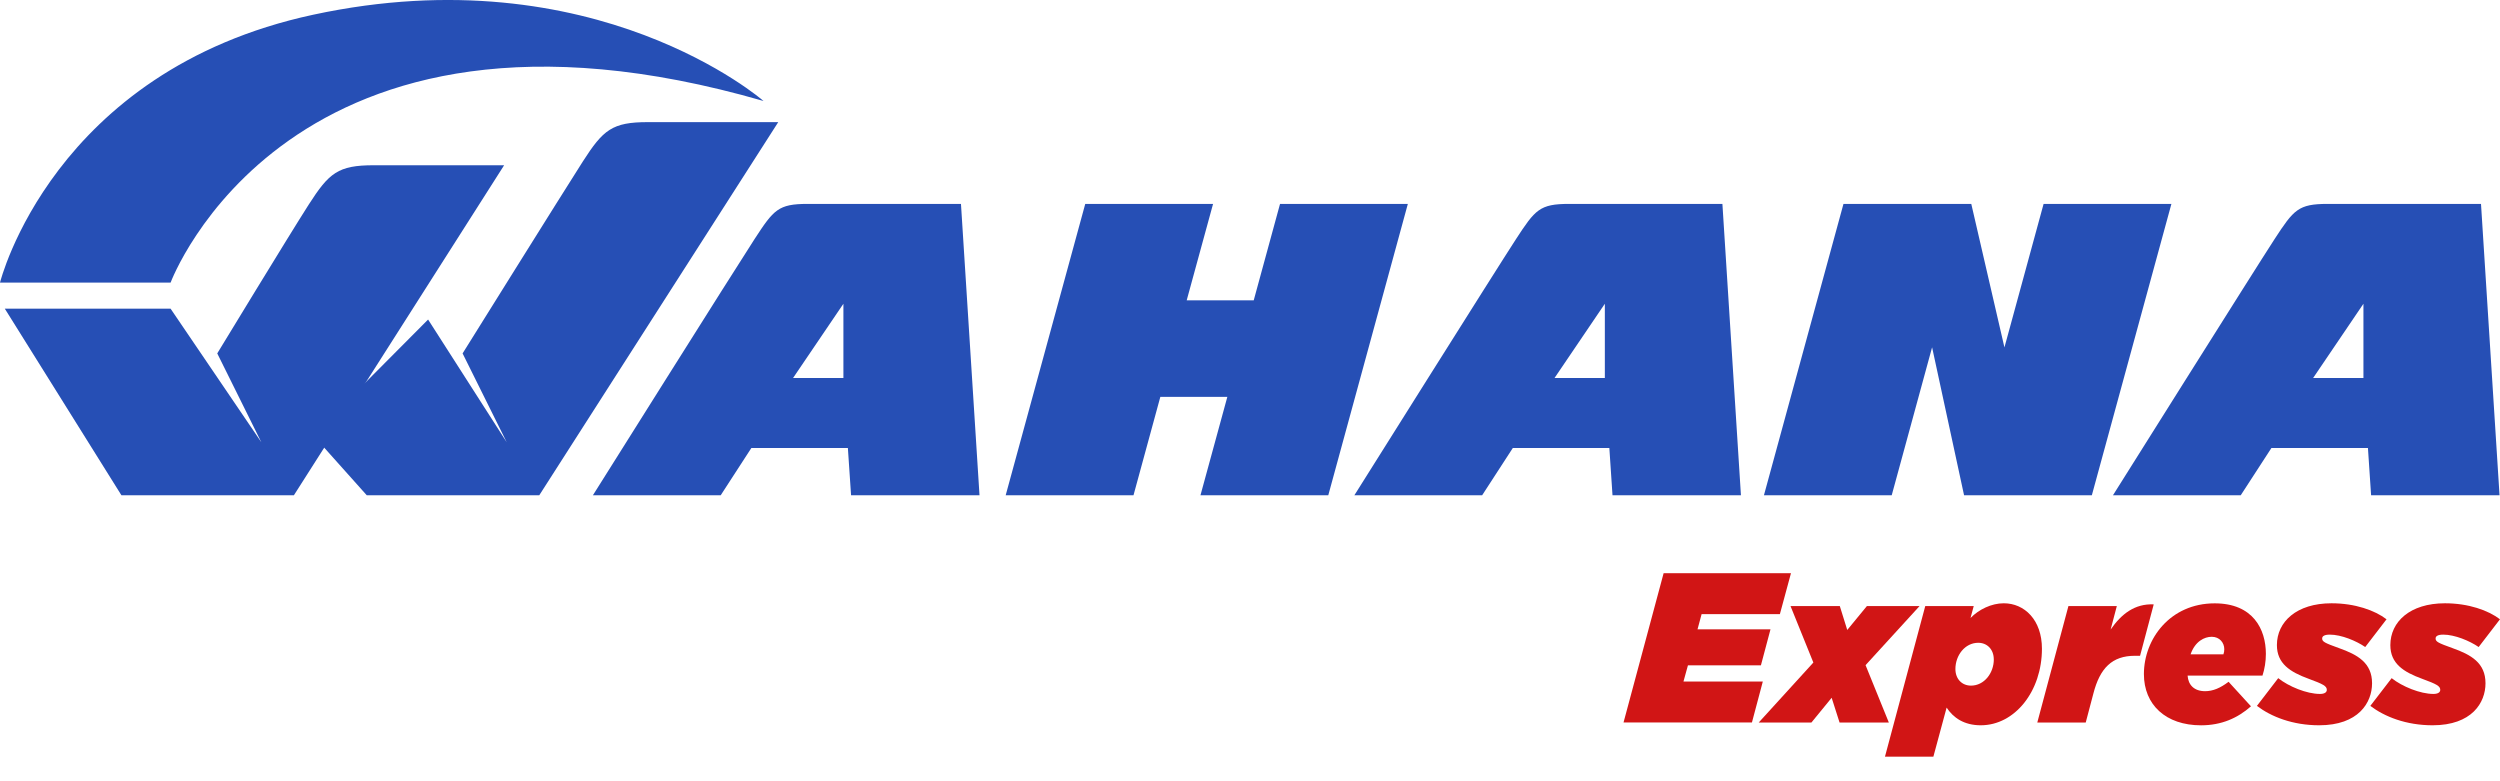 <svg width="80" height="25" viewBox="0 0 80 25" fill="none" xmlns="http://www.w3.org/2000/svg">
<g clip-path="url(#clip0_1801_11509)">
<g clip-path="url(#clip1_1801_11509)">
<path d="M24.904 3.908L17.257 15.848H11.736L10.018 13.926L13.699 10.225L16.214 14.151L14.803 11.309C14.803 11.309 18.001 6.182 18.651 5.167C19.302 4.153 19.588 3.908 20.733 3.908H24.904Z" fill="#264FB5"/>
<path d="M16.132 5.288L9.405 15.848H3.885L0.154 9.878H5.459L8.362 14.151L6.952 11.309C6.952 11.309 9.229 7.562 9.879 6.547C10.53 5.533 10.815 5.288 11.961 5.288H16.132Z" fill="#264FB5"/>
<path d="M0 9.044H5.459C5.459 9.044 9.242 -1.163 24.433 3.232C24.433 3.232 19.051 -1.476 10.018 0.472C1.676 2.271 0 9.044 0 9.044Z" fill="#264FB5"/>
<path d="M30.751 6.525H25.844C24.903 6.525 24.759 6.709 24.146 7.65C23.533 8.59 18.973 15.848 18.973 15.848H23.063L24.044 14.335H27.132L27.234 15.848H31.344L30.751 6.525ZM26.989 12.096H25.378L26.989 9.72V12.096Z" fill="#264FB5"/>
<path d="M55.117 6.525H50.21C49.269 6.525 49.126 6.709 48.513 7.65C47.899 8.59 43.34 15.848 43.34 15.848H47.429L48.411 14.335H51.499L51.6 15.848H55.71L55.117 6.525ZM51.355 12.096H49.745L51.355 9.72V12.096Z" fill="#264FB5"/>
<path d="M79.392 6.525H74.485C73.544 6.525 73.401 6.709 72.787 7.65C72.174 8.59 67.615 15.848 67.615 15.848H71.704L72.686 14.335H75.774L75.875 15.848H79.985L79.392 6.525ZM75.63 12.096H74.02L75.63 9.72V12.096Z" fill="#264FB5"/>
<path d="M40.961 6.525L40.119 9.611H37.974L38.818 6.525H34.728L32.182 15.848H36.272L37.131 12.699H39.275L38.415 15.848H42.505L45.051 6.525H40.961Z" fill="#264FB5"/>
<path d="M65.395 6.525L64.142 11.117L63.081 6.525H58.991L56.446 15.848H60.535L61.827 11.114L62.85 15.848H66.939L69.485 6.525H65.395Z" fill="#264FB5"/>
<path d="M53.237 18.343H57.311L56.956 19.653H54.451L54.321 20.138H56.656L56.349 21.291H54.014L53.871 21.809H56.41L56.062 23.119H51.953L53.236 18.342L53.237 18.343Z" fill="#D11515"/>
<path d="M58.028 21.203L57.297 19.395H58.874L59.112 20.159L59.74 19.395H61.425L59.698 21.285L60.443 23.121H58.866L58.613 22.329L57.965 23.121H56.279L58.026 21.203H58.028Z" fill="#D11515"/>
<path d="M61.609 19.395H63.159L63.056 19.776C63.323 19.503 63.725 19.305 64.121 19.305C64.783 19.305 65.342 19.837 65.342 20.759C65.342 22.118 64.476 23.209 63.384 23.209C62.852 23.209 62.504 22.969 62.292 22.643L61.868 24.213H60.319L61.608 19.395H61.609ZM63.801 21.101C63.801 20.78 63.589 20.569 63.303 20.569C62.879 20.569 62.573 20.971 62.573 21.408C62.573 21.729 62.784 21.94 63.071 21.94C63.495 21.94 63.802 21.538 63.802 21.101H63.801Z" fill="#D11515"/>
<path d="M66.188 19.395H67.738L67.54 20.146C67.888 19.641 68.318 19.313 68.919 19.34L68.482 20.985H68.318C67.589 20.985 67.199 21.375 66.988 22.193L66.743 23.122H65.193L66.189 19.396L66.188 19.395Z" fill="#D11515"/>
<path d="M70.562 22.118C70.816 22.118 71.054 22.015 71.314 21.817L72.031 22.602C71.607 22.977 71.089 23.21 70.434 23.21C69.301 23.21 68.605 22.548 68.605 21.572C68.605 20.439 69.451 19.307 70.871 19.307C72.1 19.307 72.508 20.139 72.508 20.924C72.508 21.169 72.468 21.409 72.399 21.62H70.003C70.024 21.92 70.215 22.118 70.564 22.118H70.562ZM71.15 20.936C71.17 20.882 71.177 20.827 71.177 20.773C71.177 20.568 71.027 20.377 70.775 20.377C70.542 20.377 70.243 20.521 70.099 20.938H71.151L71.15 20.936Z" fill="#D11515"/>
<path d="M72.221 22.589L72.903 21.701C73.237 21.968 73.817 22.206 74.24 22.206C74.397 22.206 74.458 22.145 74.458 22.076C74.458 21.953 74.341 21.892 73.877 21.721C73.276 21.502 72.861 21.23 72.861 20.643C72.861 19.898 73.489 19.305 74.608 19.305C75.359 19.305 75.994 19.53 76.369 19.817L75.687 20.705C75.4 20.507 74.922 20.308 74.554 20.308C74.383 20.308 74.309 20.356 74.309 20.431C74.309 20.534 74.391 20.575 74.847 20.739C75.442 20.95 75.906 21.21 75.906 21.865C75.906 22.486 75.469 23.209 74.213 23.209C73.367 23.209 72.677 22.935 72.221 22.588V22.589Z" fill="#D11515"/>
<path d="M75.85 22.589L76.533 21.701C76.867 21.968 77.448 22.206 77.87 22.206C78.027 22.206 78.088 22.145 78.088 22.076C78.088 21.953 77.972 21.892 77.507 21.721C76.906 21.502 76.491 21.23 76.491 20.643C76.491 19.898 77.119 19.305 78.238 19.305C78.989 19.305 79.624 19.53 79.999 19.817L79.317 20.705C79.03 20.507 78.552 20.308 78.184 20.308C78.013 20.308 77.939 20.356 77.939 20.431C77.939 20.534 78.021 20.575 78.478 20.739C79.072 20.95 79.536 21.21 79.536 21.865C79.536 22.486 79.099 23.209 77.843 23.209C76.997 23.209 76.307 22.935 75.85 22.588V22.589Z" fill="#D11515"/>
</g>
</g>
<defs>
<clipPath id="clip0_1801_11509">
<rect width="80" height="24.213" fill="white"/>
</clipPath>
<clipPath id="clip1_1801_11509">
<rect width="80" height="24.213" fill="white"/>
</clipPath>
</defs>
</svg>
